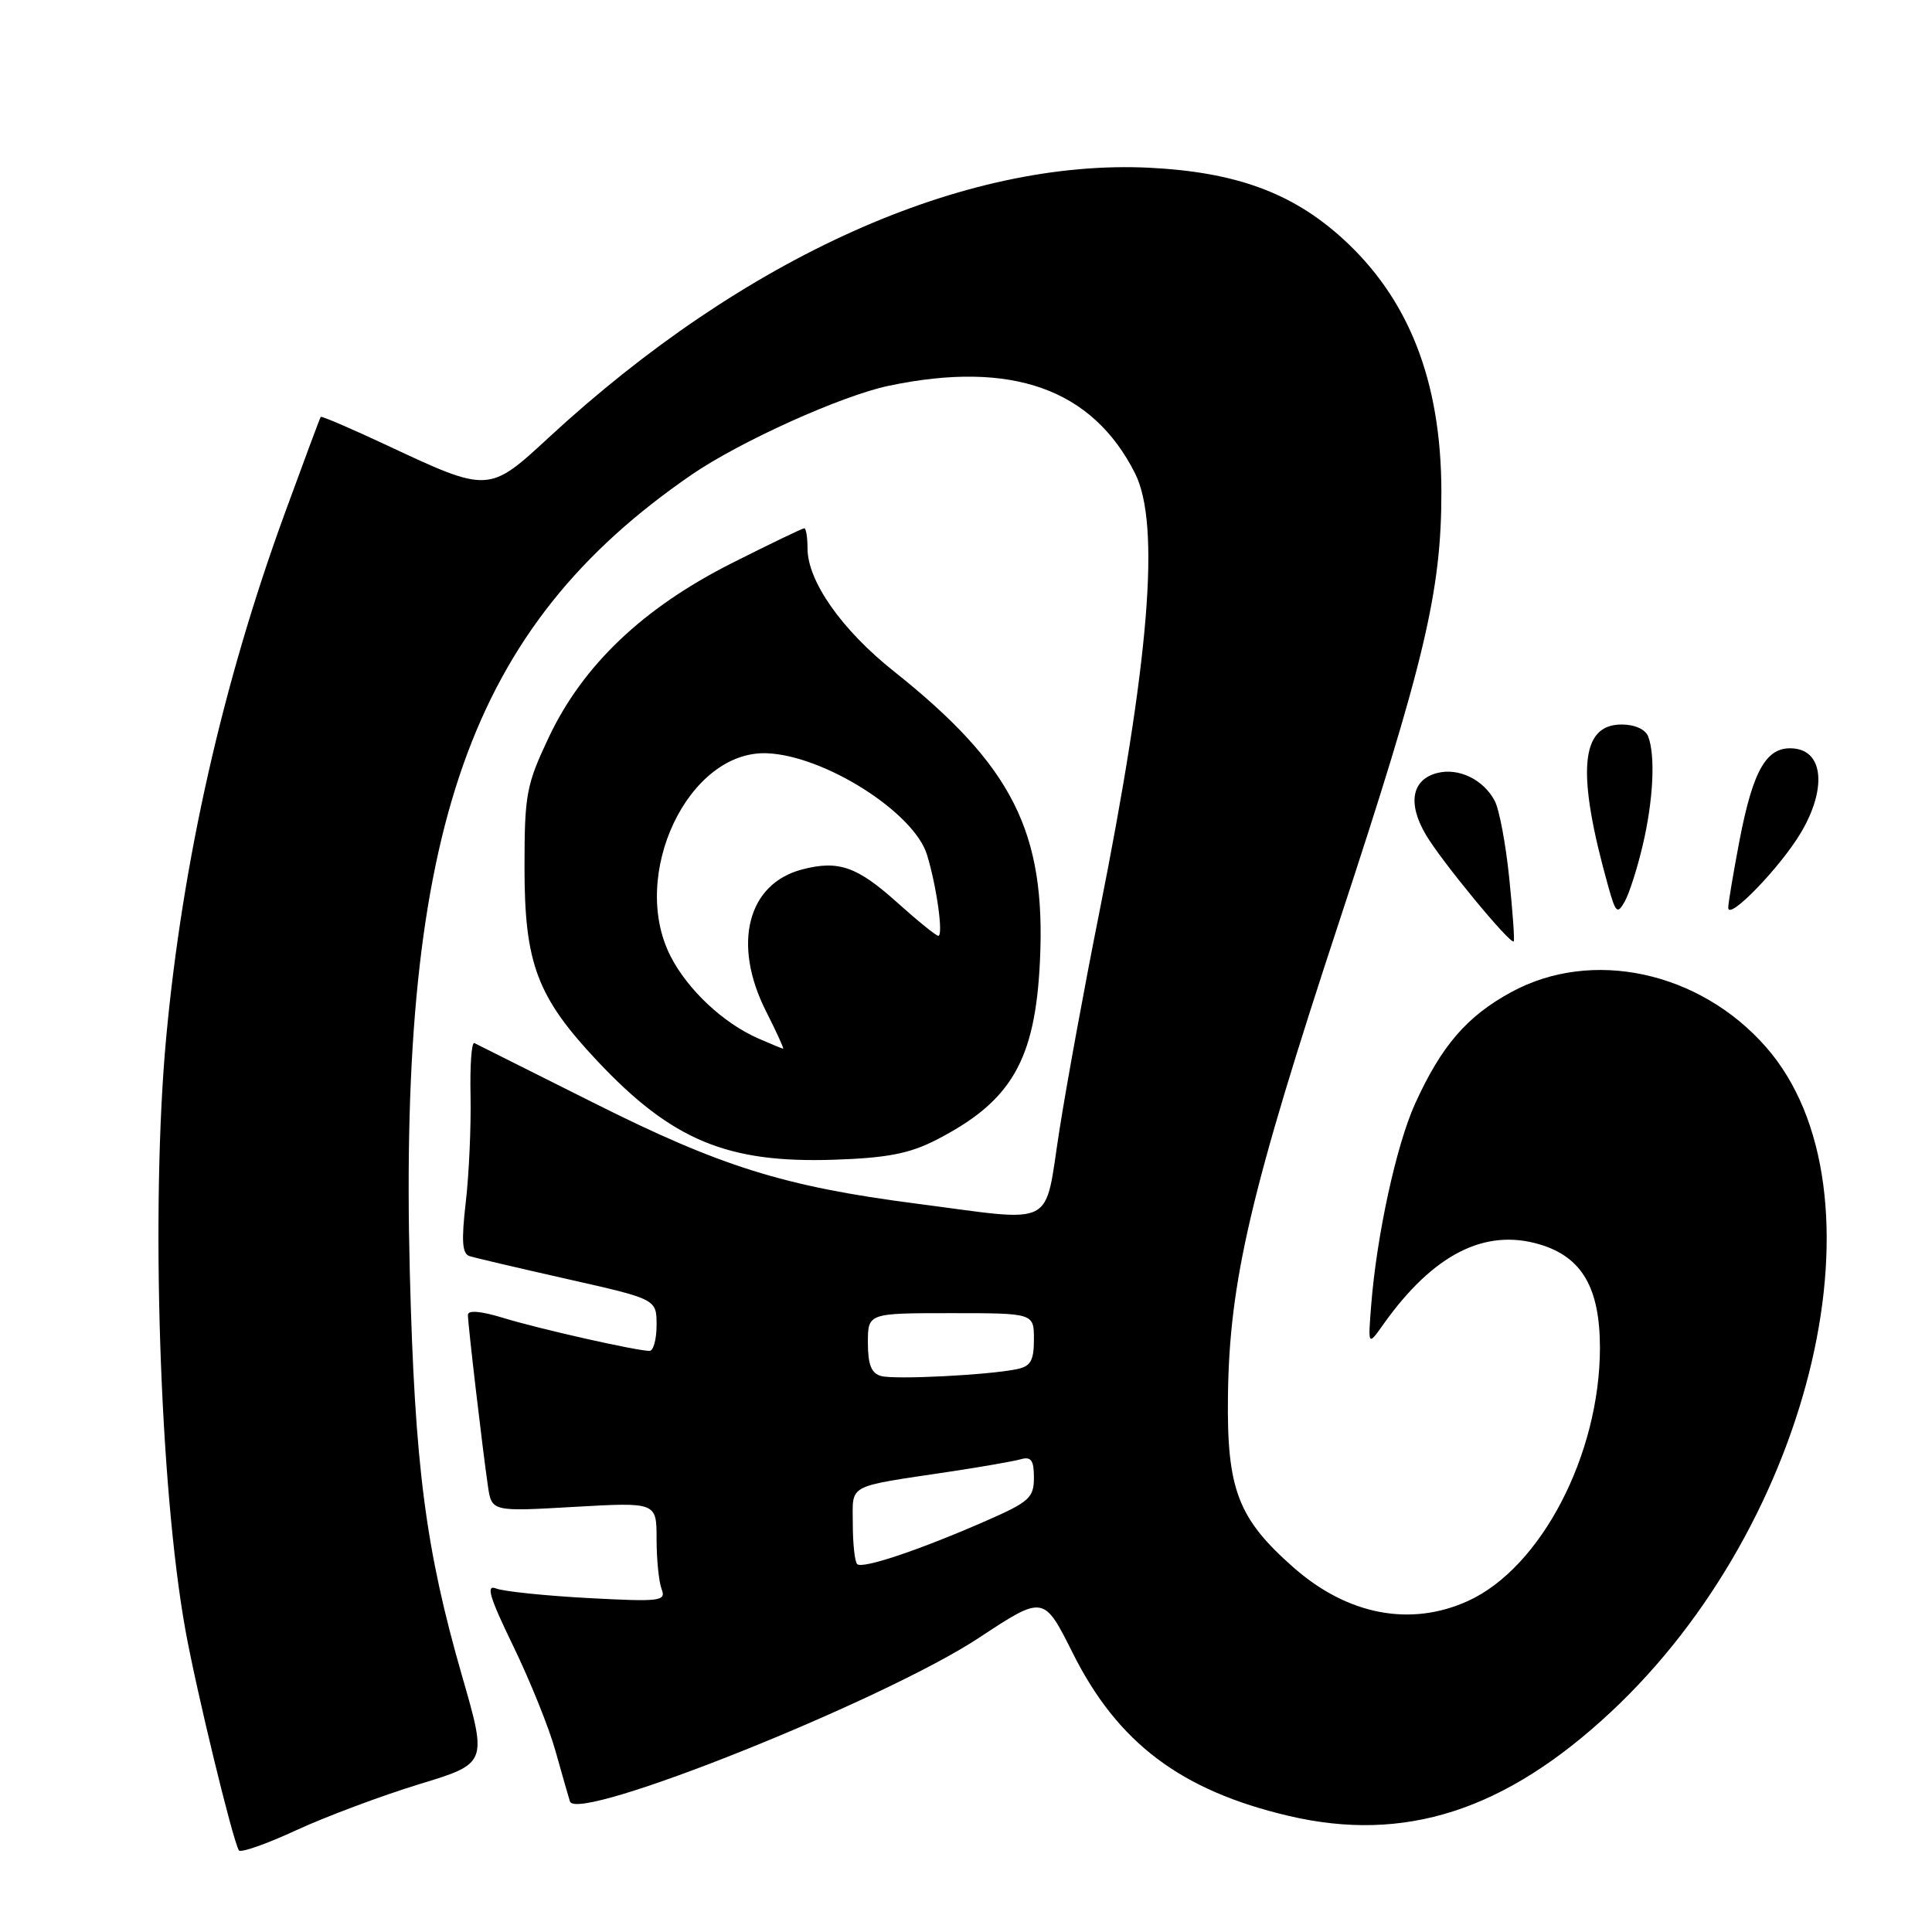 <?xml version="1.0" encoding="UTF-8" standalone="no"?>
<!DOCTYPE svg PUBLIC "-//W3C//DTD SVG 1.1//EN" "http://www.w3.org/Graphics/SVG/1.1/DTD/svg11.dtd" >
<svg xmlns="http://www.w3.org/2000/svg" xmlns:xlink="http://www.w3.org/1999/xlink" version="1.1" viewBox="0 0 256 256">
 <g >
 <path fill="currentColor"
d=" M 55.53 236.42 C 64.57 233.67 64.57 233.67 61.23 222.09 C 56.38 205.24 54.96 194.31 54.30 168.50 C 52.81 109.89 62.27 83.11 91.60 62.93 C 98.03 58.51 111.54 52.41 117.80 51.11 C 134.06 47.71 144.74 51.52 150.39 62.70 C 153.80 69.47 152.33 87.52 145.62 121.13 C 143.71 130.68 141.35 143.56 140.38 149.75 C 138.31 162.91 140.24 161.93 121.30 159.47 C 103.89 157.21 95.47 154.57 78.64 146.12 C 70.31 141.94 63.21 138.38 62.85 138.21 C 62.49 138.04 62.26 141.18 62.35 145.20 C 62.43 149.21 62.15 155.55 61.72 159.27 C 61.12 164.44 61.24 166.14 62.22 166.44 C 62.92 166.67 68.79 168.04 75.25 169.50 C 87.00 172.15 87.00 172.15 87.00 175.58 C 87.00 177.46 86.58 179.00 86.07 179.00 C 84.36 179.00 71.58 176.12 66.75 174.65 C 63.73 173.72 62.00 173.57 62.00 174.23 C 62.00 175.47 63.94 192.03 64.65 196.90 C 65.15 200.30 65.15 200.30 76.07 199.67 C 87.00 199.05 87.00 199.05 87.00 203.94 C 87.00 206.63 87.30 209.62 87.67 210.57 C 88.28 212.17 87.51 212.26 77.92 211.75 C 72.19 211.44 66.70 210.87 65.73 210.48 C 64.35 209.93 64.86 211.63 68.02 218.14 C 70.25 222.74 72.76 228.97 73.60 232.00 C 74.45 235.03 75.31 238.04 75.52 238.70 C 76.44 241.60 117.14 225.32 129.73 217.01 C 138.30 211.36 138.30 211.36 142.16 219.07 C 148.10 230.94 156.48 237.26 170.74 240.61 C 186.11 244.23 199.44 239.93 213.46 226.84 C 240.39 201.69 250.64 157.64 233.97 138.70 C 225.17 128.70 210.92 125.64 200.25 131.46 C 194.35 134.67 190.99 138.58 187.50 146.26 C 185.02 151.74 182.42 163.67 181.69 172.93 C 181.26 178.37 181.26 178.37 183.34 175.43 C 189.92 166.19 196.76 162.71 204.05 164.90 C 209.62 166.57 211.99 170.64 212.00 178.57 C 212.00 192.74 204.19 207.74 194.51 212.14 C 186.89 215.60 178.55 214.00 171.40 207.70 C 164.04 201.23 162.55 197.34 162.71 185.00 C 162.89 169.79 165.72 157.72 177.49 122.00 C 188.76 87.78 191.01 78.34 190.99 65.14 C 190.97 50.44 186.65 39.47 177.74 31.46 C 171.12 25.51 163.70 22.81 152.37 22.23 C 127.73 20.99 98.61 34.05 72.72 57.97 C 64.77 65.32 64.74 65.32 51.26 59.00 C 46.54 56.79 42.60 55.10 42.50 55.24 C 42.39 55.38 40.24 61.17 37.71 68.09 C 29.51 90.54 24.19 114.10 22.02 137.50 C 19.94 159.93 21.15 197.04 24.57 216.00 C 26.00 223.92 30.78 243.65 31.65 245.18 C 31.86 245.55 35.29 244.35 39.26 242.51 C 43.24 240.68 50.57 237.94 55.53 236.42 Z  M 124.00 151.07 C 134.02 145.95 137.18 140.52 137.80 127.31 C 138.60 110.23 134.18 101.48 118.43 88.94 C 111.53 83.46 107.00 77.00 107.00 72.66 C 107.00 71.20 106.81 70.00 106.57 70.00 C 106.33 70.00 102.01 72.08 96.97 74.62 C 85.22 80.55 77.26 88.12 72.74 97.65 C 69.73 104.02 69.50 105.23 69.50 115.00 C 69.50 127.69 71.18 132.13 79.19 140.63 C 89.05 151.10 96.38 154.14 110.50 153.67 C 117.50 153.44 120.50 152.86 124.00 151.07 Z  M 199.98 116.33 C 199.52 111.83 198.66 107.23 198.05 106.10 C 196.55 103.29 193.29 101.71 190.47 102.42 C 187.07 103.27 186.47 106.44 188.94 110.62 C 191.00 114.12 200.14 125.20 200.58 124.74 C 200.71 124.61 200.44 120.82 199.98 116.33 Z  M 217.67 112.00 C 219.07 106.07 219.37 100.12 218.39 97.58 C 218.03 96.64 216.61 96.00 214.87 96.00 C 209.38 96.00 208.86 102.33 213.10 117.45 C 214.09 120.99 214.31 121.19 215.29 119.45 C 215.89 118.38 216.96 115.03 217.67 112.00 Z  M 238.65 110.30 C 242.01 104.61 241.63 99.63 237.81 99.19 C 234.15 98.77 232.32 101.82 230.48 111.44 C 229.67 115.70 229.00 119.67 229.00 120.28 C 229.00 122.07 235.94 114.88 238.65 110.30 Z  M 113.58 207.25 C 113.26 206.93 113.00 204.53 113.00 201.91 C 113.00 196.54 111.97 197.09 126.00 194.98 C 130.12 194.36 134.29 193.63 135.25 193.36 C 136.63 192.97 137.00 193.48 137.00 195.80 C 137.00 198.45 136.38 199.01 130.75 201.48 C 121.86 205.38 114.27 207.93 113.58 207.25 Z  M 116.75 182.33 C 115.46 181.98 115.00 180.82 115.00 177.93 C 115.00 174.00 115.00 174.00 126.00 174.00 C 137.00 174.00 137.00 174.00 137.00 177.48 C 137.00 180.29 136.56 181.05 134.75 181.42 C 130.93 182.21 118.60 182.83 116.75 182.33 Z  M 100.50 137.61 C 95.85 135.58 91.12 131.15 88.85 126.70 C 83.36 115.94 91.20 99.42 101.61 99.81 C 109.23 100.10 121.13 107.65 122.84 113.28 C 124.12 117.48 125.02 124.00 124.33 124.00 C 124.04 124.00 121.60 122.03 118.92 119.62 C 113.58 114.82 111.12 113.95 106.31 115.20 C 99.04 117.08 96.99 125.11 101.52 134.03 C 102.90 136.76 103.91 138.98 103.77 138.96 C 103.62 138.94 102.15 138.33 100.50 137.61 Z "/>
</g>
</svg>